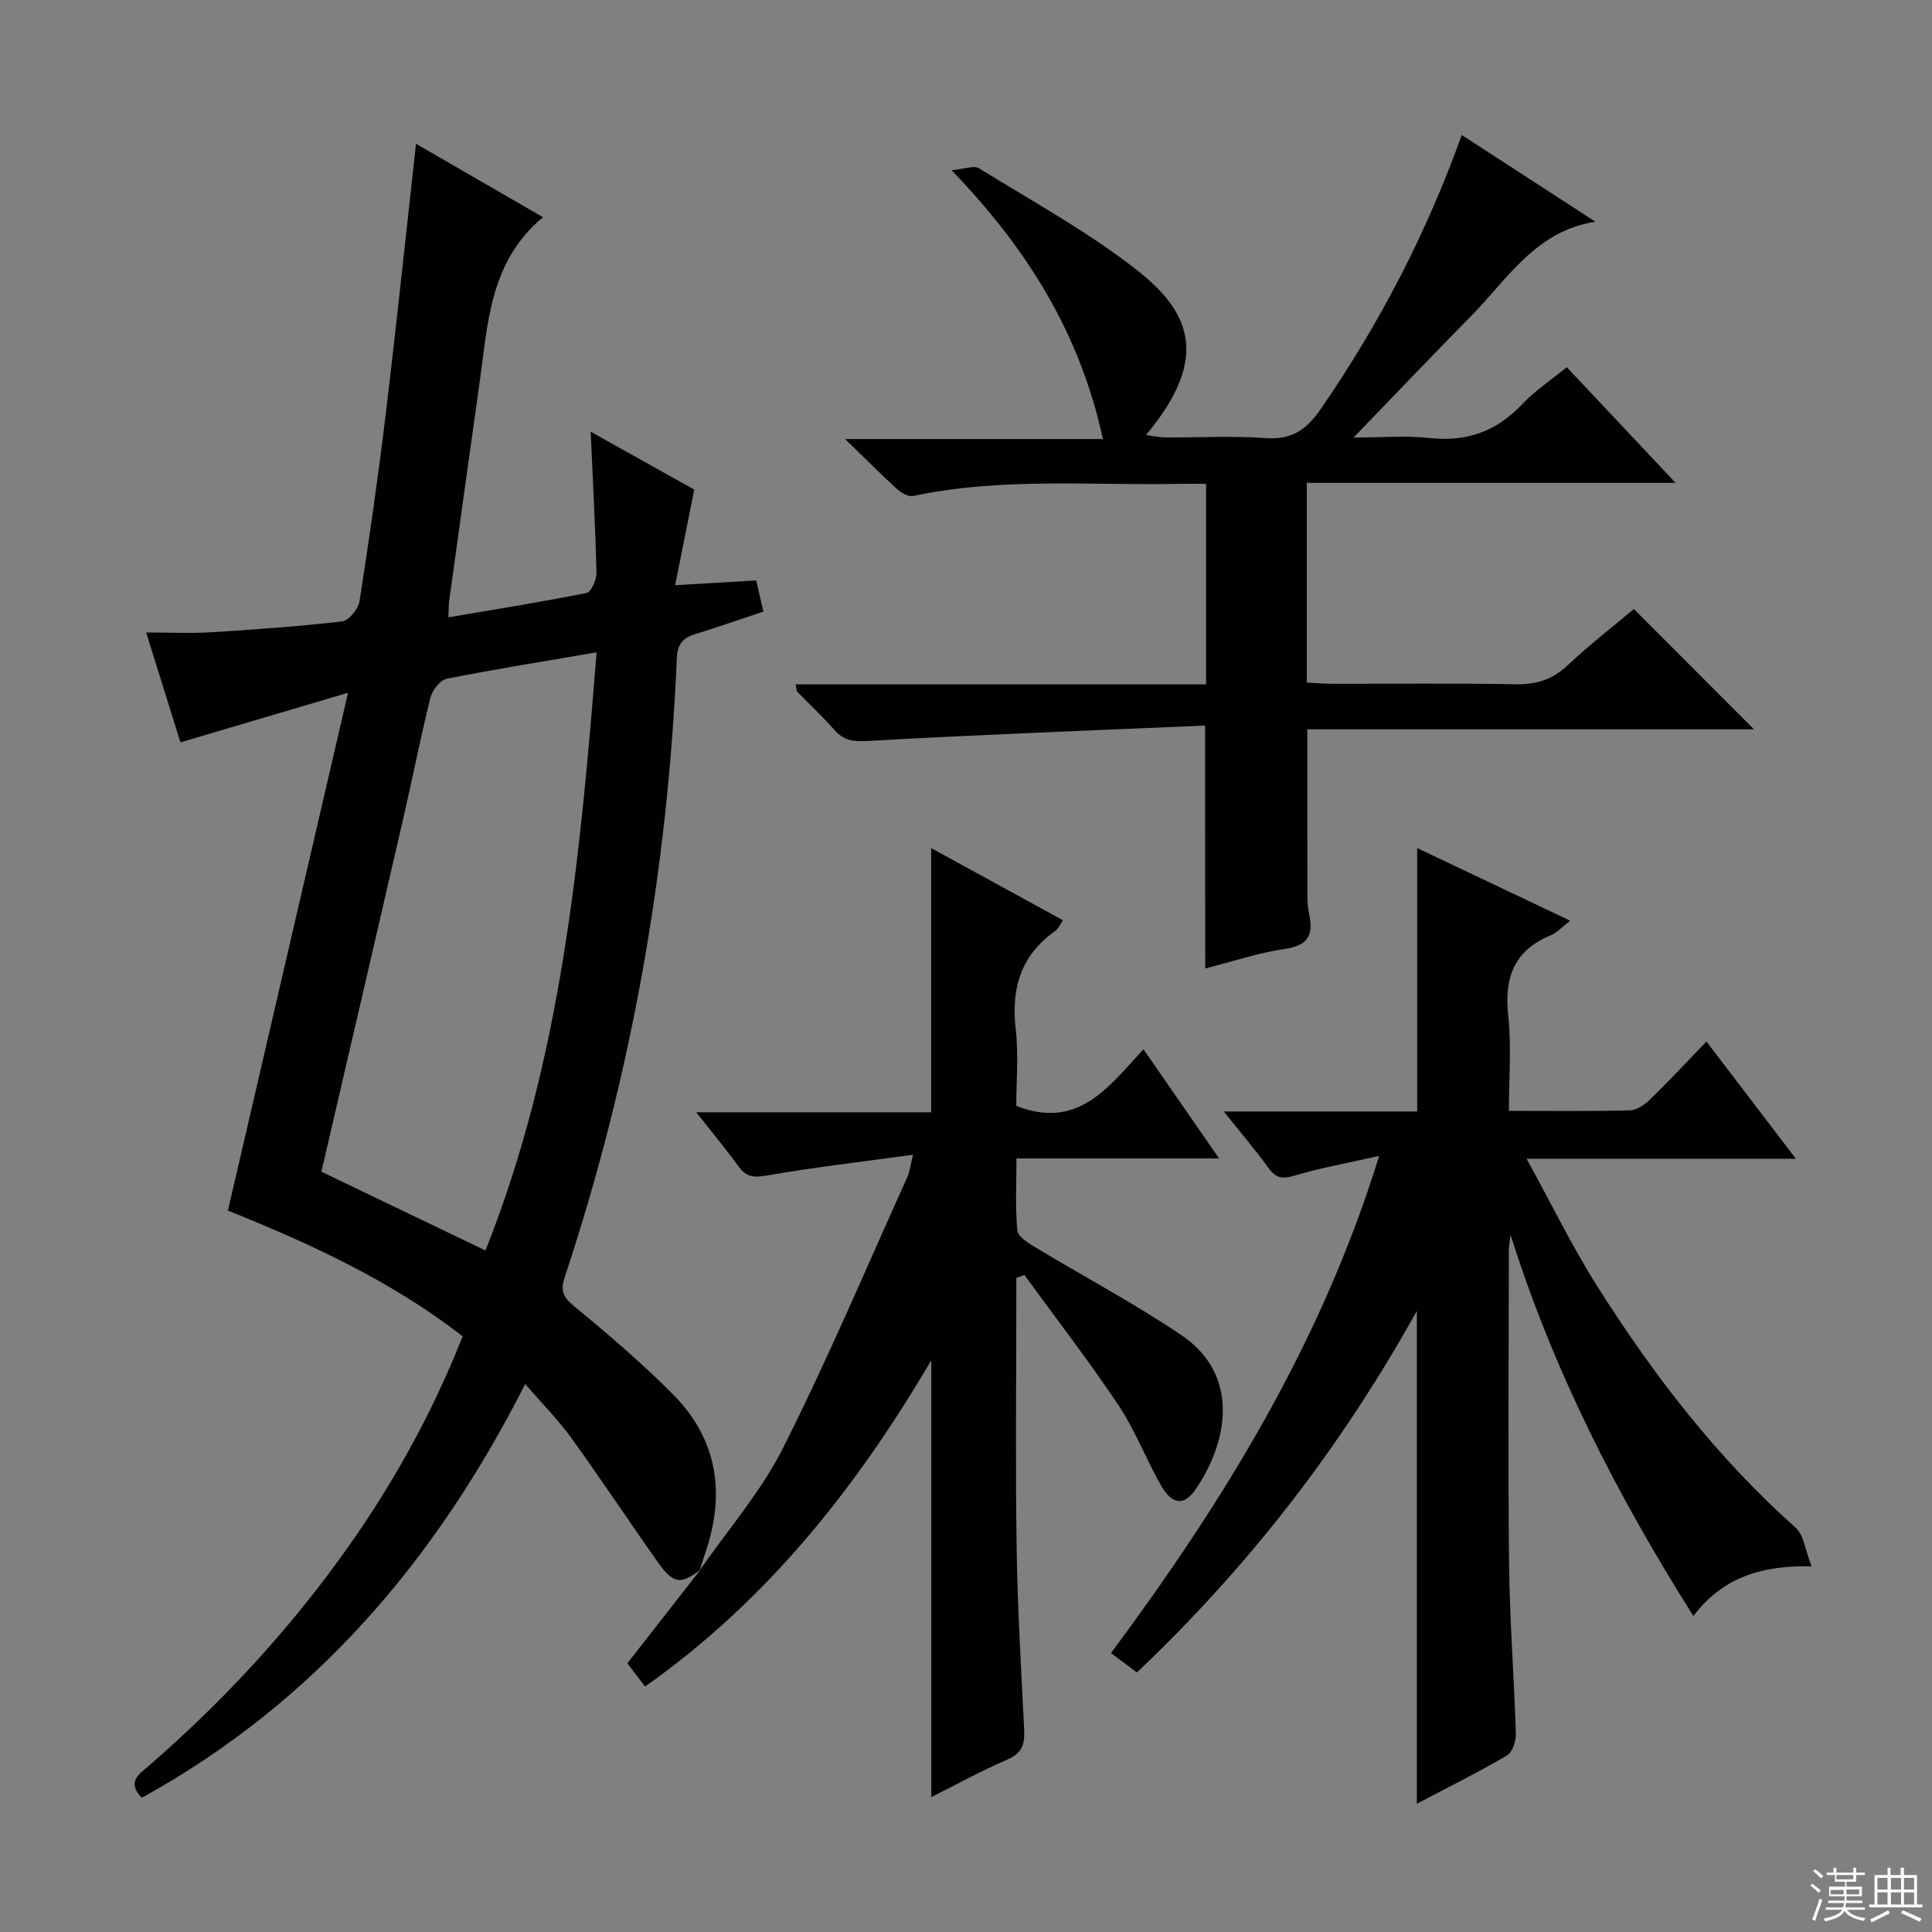 <svg enable-background="new 0 0 400 400" viewBox="0 0 400 400" xmlns="http://www.w3.org/2000/svg"><rect x="0" y="0" width="400" height="400" fill="#808080" stroke="none"/><g fill="#010102"><path d="m145.01 324.99c-4.04 3.13-5.61 2.96-8.78-1.52-6.05-8.55-11.83-17.3-17.97-25.79-2.7-3.74-6-7.05-9.53-11.13-18.48 36.48-43.63 65.97-79.38 85.66-3.19-3.3-.5-4.92 1.41-6.57 14.65-12.71 27.82-26.79 39.25-42.47 10.43-14.3 19.09-29.59 25.78-46.5-14.71-11.41-31.37-19.12-48.6-26.03 8.16-35.21 16.34-70.46 24.87-107.21-12.67 3.75-23.54 6.97-34.7 10.27-2.29-7.35-4.55-14.59-7.1-22.75 4.84 0 9.07.22 13.28-.04 9.12-.57 18.24-1.21 27.31-2.26 1.38-.16 3.33-2.56 3.58-4.15 2.03-12.96 3.89-25.96 5.46-38.98 2.2-18.29 4.11-36.62 6.24-55.75 8.87 5.13 17.49 10.11 26.29 15.2-11.07 9.21-11.38 21.94-13.11 34.12-2.14 15.12-4.23 30.25-6.32 45.38-.09.63-.06 1.27-.16 3.34 9.86-1.68 19.28-3.17 28.63-5.05.95-.19 2.07-2.75 2.03-4.18-.22-9.45-.74-18.9-1.2-29.2 7.53 4.21 14.76 8.25 21.45 11.99-1.34 6.72-2.55 12.77-3.96 19.79 6.27-.37 11.33-.67 16.79-.99.42 1.82.88 3.84 1.48 6.45-4.8 1.6-9.44 3.24-14.15 4.68-2.55.78-3.65 2.11-3.77 4.93-1.86 43.73-9.35 86.46-23.16 128.02-.96 2.88-.5 4.22 1.87 6.17 7.06 5.81 14.04 11.77 20.48 18.25 9.22 9.28 10.92 20.49 6.74 32.73-.43 1.26-.81 2.53-1.22 3.79zm-78.47-82.4c11.45 5.5 22.46 10.78 33.97 16.31 15.77-39.57 19.61-81.37 23.01-123.84-10.85 1.86-20.97 3.47-31.02 5.47-1.37.27-3 2.36-3.38 3.89-2.08 8.36-3.73 16.82-5.67 25.22-5.61 24.37-11.29 48.73-16.91 72.95z"/><path d="m285.54 239.32c-6.68 1.51-12.19 2.48-17.52 4.08-2.52.75-3.87.55-5.41-1.6-2.69-3.74-5.71-7.25-9.25-11.68h40.05c0-18.3 0-36.03 0-54.54 10.43 4.95 20.76 9.86 31.67 15.04-1.67 1.29-2.69 2.48-3.97 3-7.62 3.13-9.72 8.76-8.85 16.65.7 6.38.14 12.9.14 19.72 8.76 0 16.9.11 25.03-.1 1.41-.04 3.04-1.13 4.13-2.19 3.93-3.83 7.68-7.85 11.74-12.06 6.21 8.13 12.09 15.84 18.52 24.27-18.72 0-36.46 0-55.76 0 5.2 9.44 9.46 18.21 14.64 26.4 11.6 18.33 24.74 35.45 41.05 49.97 1.72 1.53 2 4.66 3.32 8.01-10.44-.24-18.42 2.33-24.48 10.28-15.84-25.08-28.98-50.79-37.84-78.91-.13 1.14-.36 2.27-.36 3.41-.02 21.66-.19 43.31.05 64.97.13 11.63 1.05 23.24 1.4 34.87.05 1.54-.7 3.87-1.84 4.54-5.97 3.5-12.18 6.58-18.66 10 0-34.07 0-67.56 0-102.04-15.65 28.16-34.73 52.85-57.96 74.85-1.68-1.26-3.34-2.5-5.35-4.01 23.24-31.34 43.46-63.98 55.51-102.93z"/><path d="m249.5 150.22c-23.48 1.01-46.71 1.88-69.91 3.19-3.04.17-4.94-.13-6.87-2.33-2.42-2.74-5.11-5.25-7.66-7.88-.18-.19-.14-.58-.33-1.5h84.98c0-14.02 0-27.43 0-41.53-1.84 0-3.61-.03-5.37 0-18.44.39-36.97-1.38-55.26 2.52-.98.21-2.47-.63-3.33-1.41-3.32-3.02-6.49-6.22-10.78-10.38h53.38c-4.76-21.81-15.48-39.2-31.34-55.66 2.81-.26 4.65-1.03 5.63-.43 11 6.81 22.46 13.07 32.61 21 10.88 8.5 15.63 18.03 2.01 34.26 1.51.2 2.67.48 3.84.49 7 .04 14.02-.35 20.99.14 5.36.38 8.39-1.71 11.34-5.99 12.04-17.48 21.79-36.1 29.21-56.76 9.44 6.13 18.56 12.04 27.67 17.95-12.38 1.92-18.2 11.89-25.73 19.53-7.82 7.93-15.5 16-24.33 25.15 6.01 0 10.89-.43 15.66.1 7.68.85 13.88-1.31 19.19-6.94 2.7-2.86 6.07-5.08 9.29-7.72 7.43 7.9 14.59 15.51 22.52 23.95-25.99 0-50.98 0-76.35 0v41.35c1.72.09 3.5.25 5.28.25 12.66.02 25.33-.14 37.99.1 4.28.08 7.61-.98 10.76-3.95 4.45-4.2 9.31-7.95 13.68-11.63 8.34 8.35 16.42 16.45 24.88 24.91-30.78 0-61.57 0-92.48 0 0 12.17-.01 23.6.02 35.03 0 1.16.17 2.33.4 3.46.85 4.18-.38 6.29-5.03 6.97-5.52.8-10.9 2.62-16.53 4.05-.03-16.51-.03-32.56-.03-50.29z"/><path d="m144.83 325.17c5.84-8.42 12.72-16.31 17.29-25.37 9.25-18.36 17.25-37.34 25.73-56.09.46-1.01.57-2.18 1.19-4.63-10.55 1.45-20.41 2.58-30.17 4.28-2.67.46-4.29.43-5.91-1.8-2.63-3.62-5.5-7.07-8.8-11.27h48.63c0-18.44 0-36.3 0-54.7 8.86 4.85 17.92 9.81 27.29 14.94-.65.92-.96 1.75-1.56 2.18-7.14 5.02-9.2 11.87-8.23 20.34.62 5.4.12 10.92.12 15.91 12.73 5 19.02-3.78 26.33-11.73 5.24 7.56 10.19 14.71 15.66 22.61-14.25 0-27.76 0-41.95 0 0 5.33-.26 10.14.17 14.88.11 1.26 2.17 2.57 3.6 3.44 10.09 6.1 20.54 11.64 30.31 18.22 12.61 8.5 9.48 22.7 2.86 32.17-2.25 3.23-4.75 2.92-6.94-.88-3.14-5.46-5.39-11.48-8.86-16.7-6.16-9.22-12.96-18.02-19.49-26.99-.56.2-1.12.39-1.68.59v4.62c0 17.16-.2 34.33.07 51.48.19 12.46.93 24.92 1.55 37.37.14 2.92-.31 4.9-3.41 6.23-5.45 2.34-10.67 5.22-15.82 7.8 0-30.08 0-59.75 0-90.44-15.6 26.56-34.06 49.76-59.26 67.55-1.34-1.75-2.59-3.4-3.66-4.81 5.21-6.67 10.18-13.03 15.14-19.39-.02.01-.2.19-.2.19z"/></g><path d="m374.8 390.4.4-.4c.7.5 1.3 1 1.8 1.4l-.5.5c-.5-.6-1.1-1.1-1.7-1.5zm1 7.3-.6-.3c.5-1.4 1.1-2.8 1.5-4.3.2.1.4.2.6.3-.5 1.3-1 2.8-1.5 4.3zm-.4-10.3.4-.4c.4.3 1 .8 1.7 1.4l-.5.5c-.4-.5-1-1-1.6-1.5zm2.5.3h1.7v-1h.6v1h3.5v-1h.6v1h1.8v.5h-1.8v1.4h-2v1h3.2v2h-3.2v.9h3.3v.5h-3.4c0 .3-.1.6-.1.9h4v.5h-3.7c.7.9 1.9 1.5 3.8 1.7-.1.2-.2.4-.3.6-2.1-.4-3.5-1.1-4-2.1-.4 1-1.8 1.7-4 2.2-.1-.2-.2-.4-.3-.6 2.1-.4 3.4-1 3.8-1.8h-3.4v-.5h3.6c.1-.3.1-.6.2-.9h-3.3v-.5h3.4c0-.3 0-.6 0-.9h-3.2v-2h3.3v-1h-2.1v-1.4h-1.7v-.5zm1.1 3.5v1h2.7c0-.3 0-.4 0-.4 0-.1 0-.2 0-.2 0-.1 0-.2 0-.3h-2.7zm1.2-3v.9h3.5v-.9zm4.7 3h-2.6v.6.4h2.6z" fill="#fbfcfa"/><path d="m393.6 386.7h.6v1.5h2.7v6.1h1.1v.6h-11v-.6h1.1v-6.1h2.7v-1.5h.6v1.5h2.1v-1.5zm-2.7 8.8.4.6c-1.2.6-2.5 1.3-3.8 1.9-.1-.2-.2-.4-.3-.6 1.2-.6 2.5-1.2 3.7-1.9zm-2.2-6.7v2.4h2.1v-2.4zm0 3v2.5h2.1v-2.5zm2.8-3v2.4h2.1v-2.4zm0 3v2.5h2.1v-2.5zm6 6.1c-1.4-.7-2.7-1.3-3.9-1.8l.3-.6c1.5.6 2.7 1.2 3.9 1.7zm-1.2-9.1h-2.1v2.4h2.1zm-2.1 3v2.5h2.1v-2.5z" fill="#fbfcfa"/></svg>